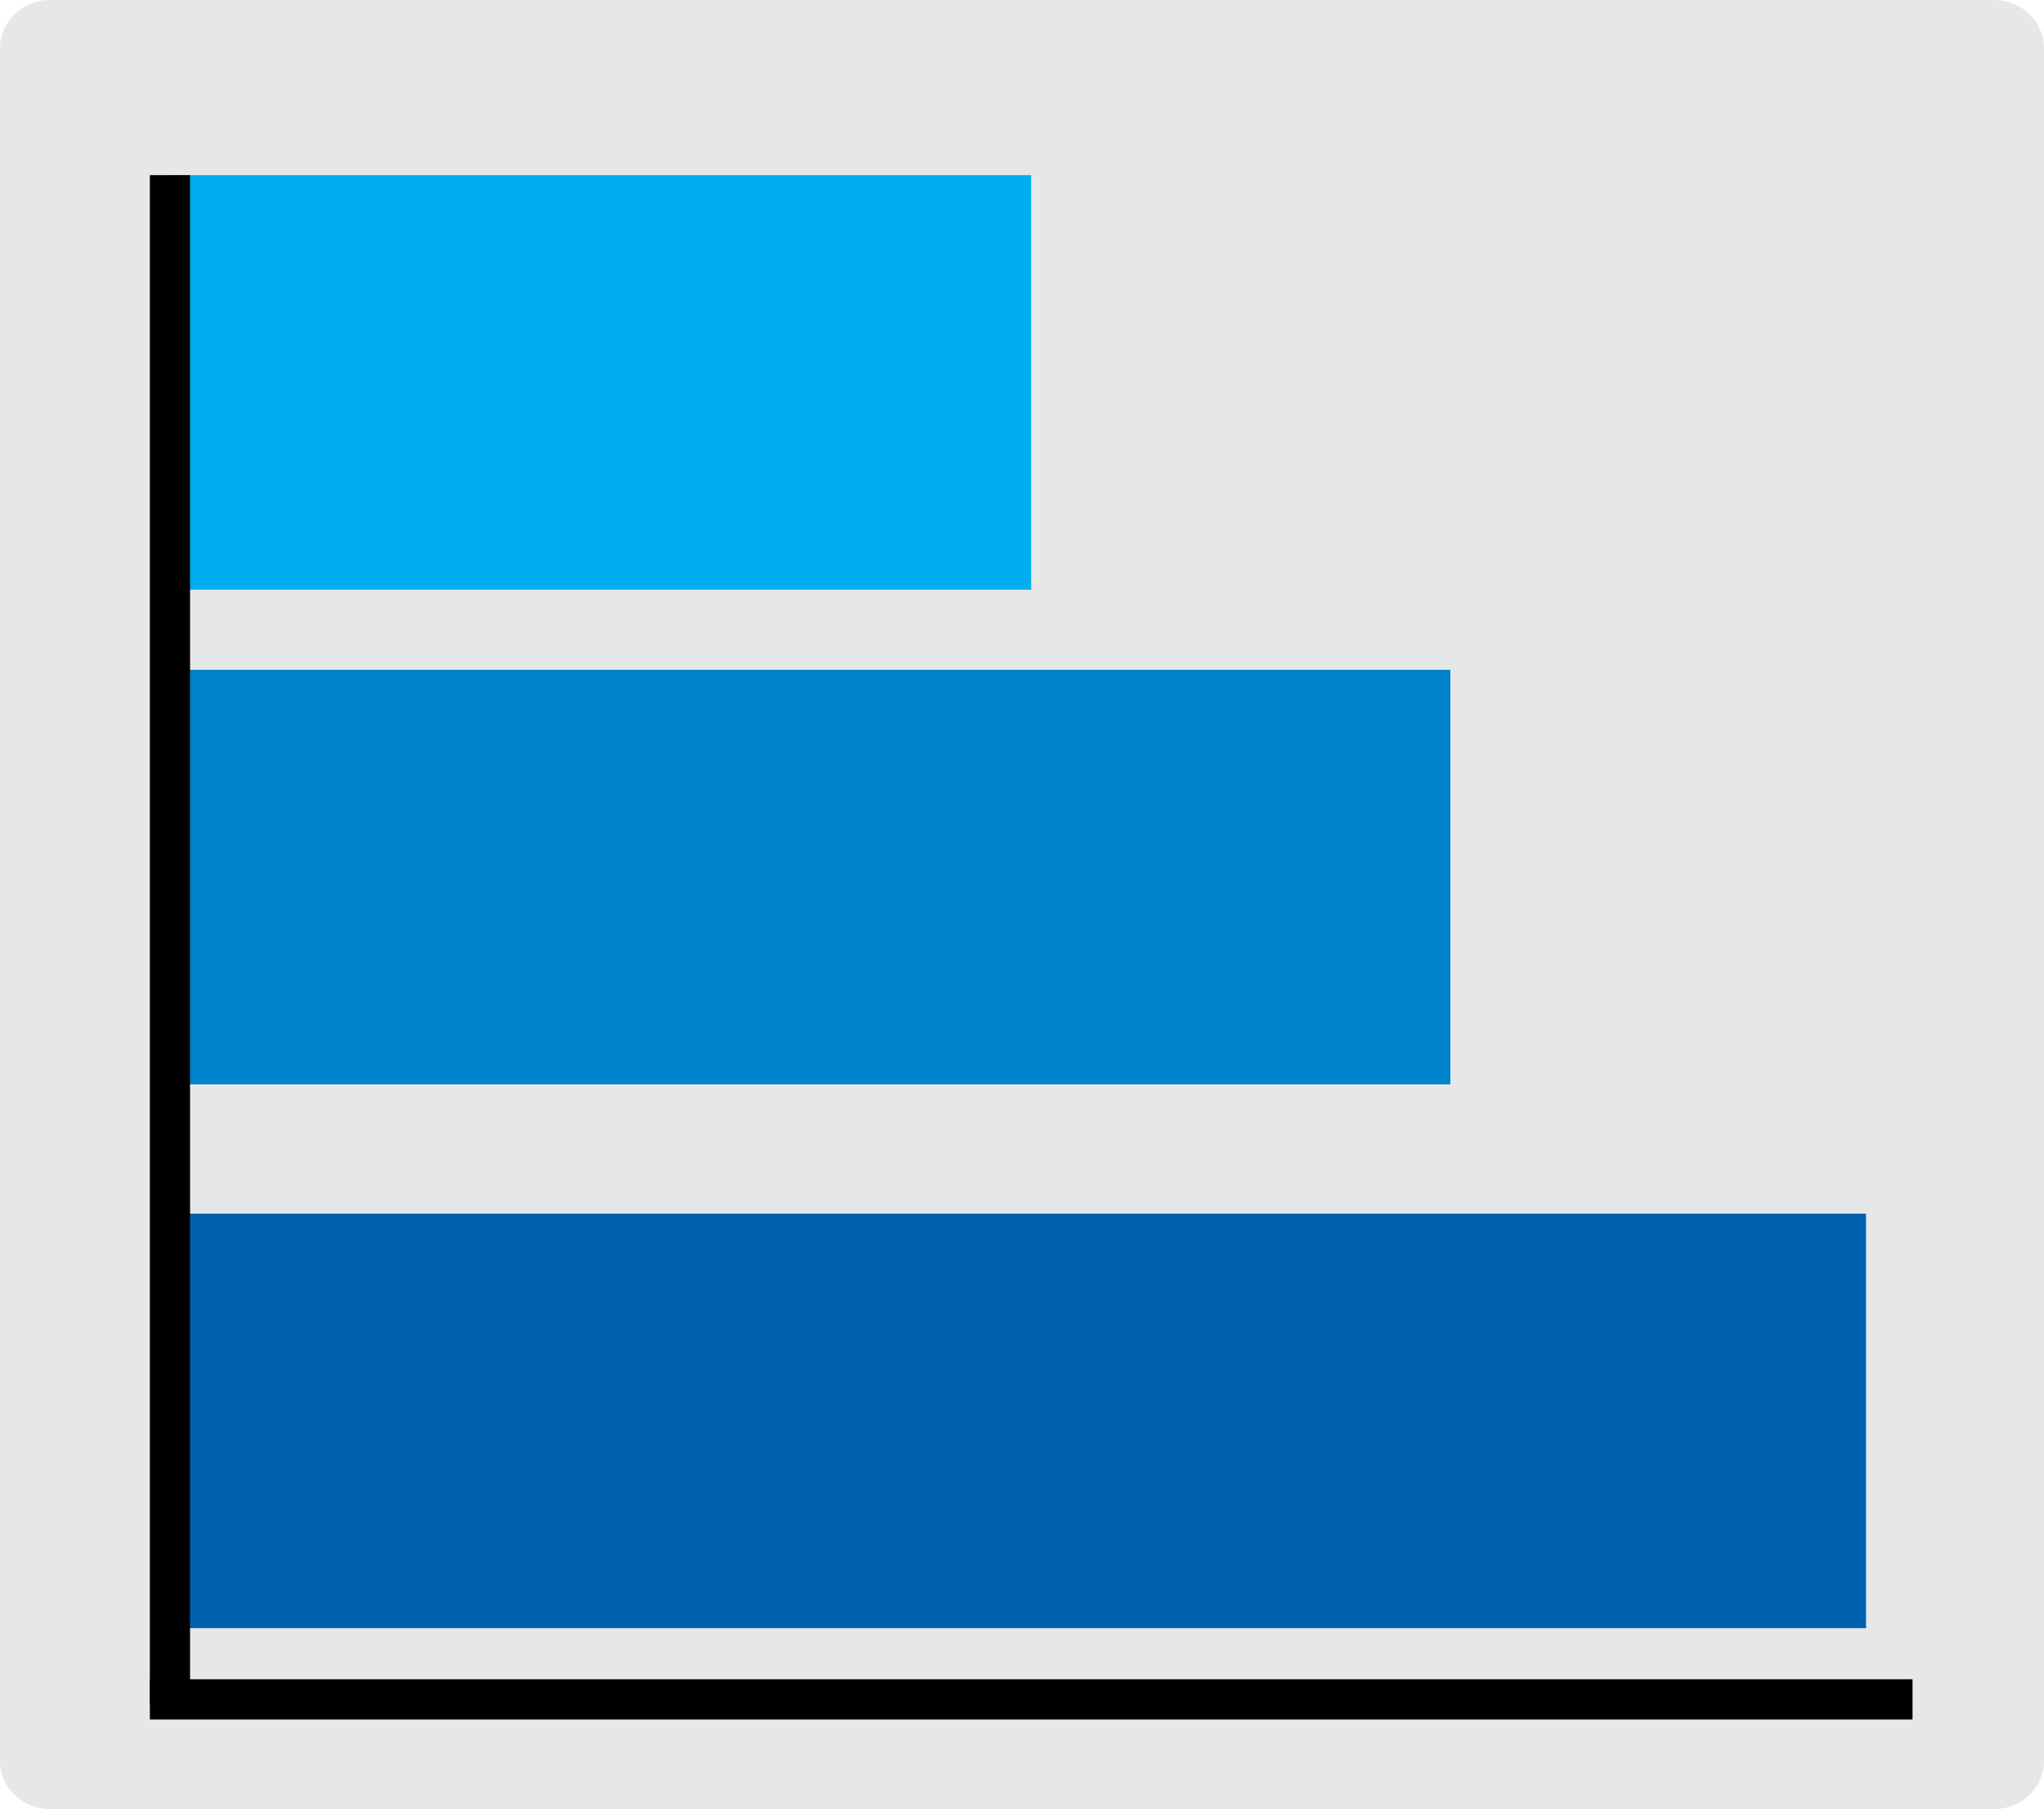 <?xml version="1.0" encoding="utf-8"?>
<!-- Generator: Adobe Illustrator 16.0.0, SVG Export Plug-In . SVG Version: 6.00 Build 0)  -->
<!DOCTYPE svg PUBLIC "-//W3C//DTD SVG 1.1//EN" "http://www.w3.org/Graphics/SVG/1.1/DTD/svg11.dtd">
<svg version="1.1" id="Layer_1" xmlns="http://www.w3.org/2000/svg" xmlns:xlink="http://www.w3.org/1999/xlink" x="0px" y="0px"
	 width="508.57px" height="450px" viewBox="0 0 508.57 450" enable-background="new 0 0 508.57 450" xml:space="preserve">
<path fill="#E6E7E8" d="M508.57,438c0,6.627-5.543,12-12.383,12H12.383C5.544,450,0,444.627,0,438V12C0,5.373,5.544,0,12.383,0
	h483.805c6.84,0,12.383,5.373,12.383,12V438z"/>
<rect x="42.286" y="43.572" fill="#00AEEF" width="214.286" height="103.116"/>
<rect x="42.286" y="166.611" fill="#0083CA" width="318.572" height="103.116"/>
<rect x="42.289" y="301.886" fill="#0062AF" width="421.998" height="103.115"/>
<line fill="none" stroke="#000000" stroke-width="10" stroke-miterlimit="10" x1="42.286" y1="43.571" x2="42.286" y2="423.714"/>
<line fill="none" stroke="#000000" stroke-width="10" stroke-miterlimit="10" x1="37.286" y1="422.714" x2="475.857" y2="422.714"/>
</svg>
